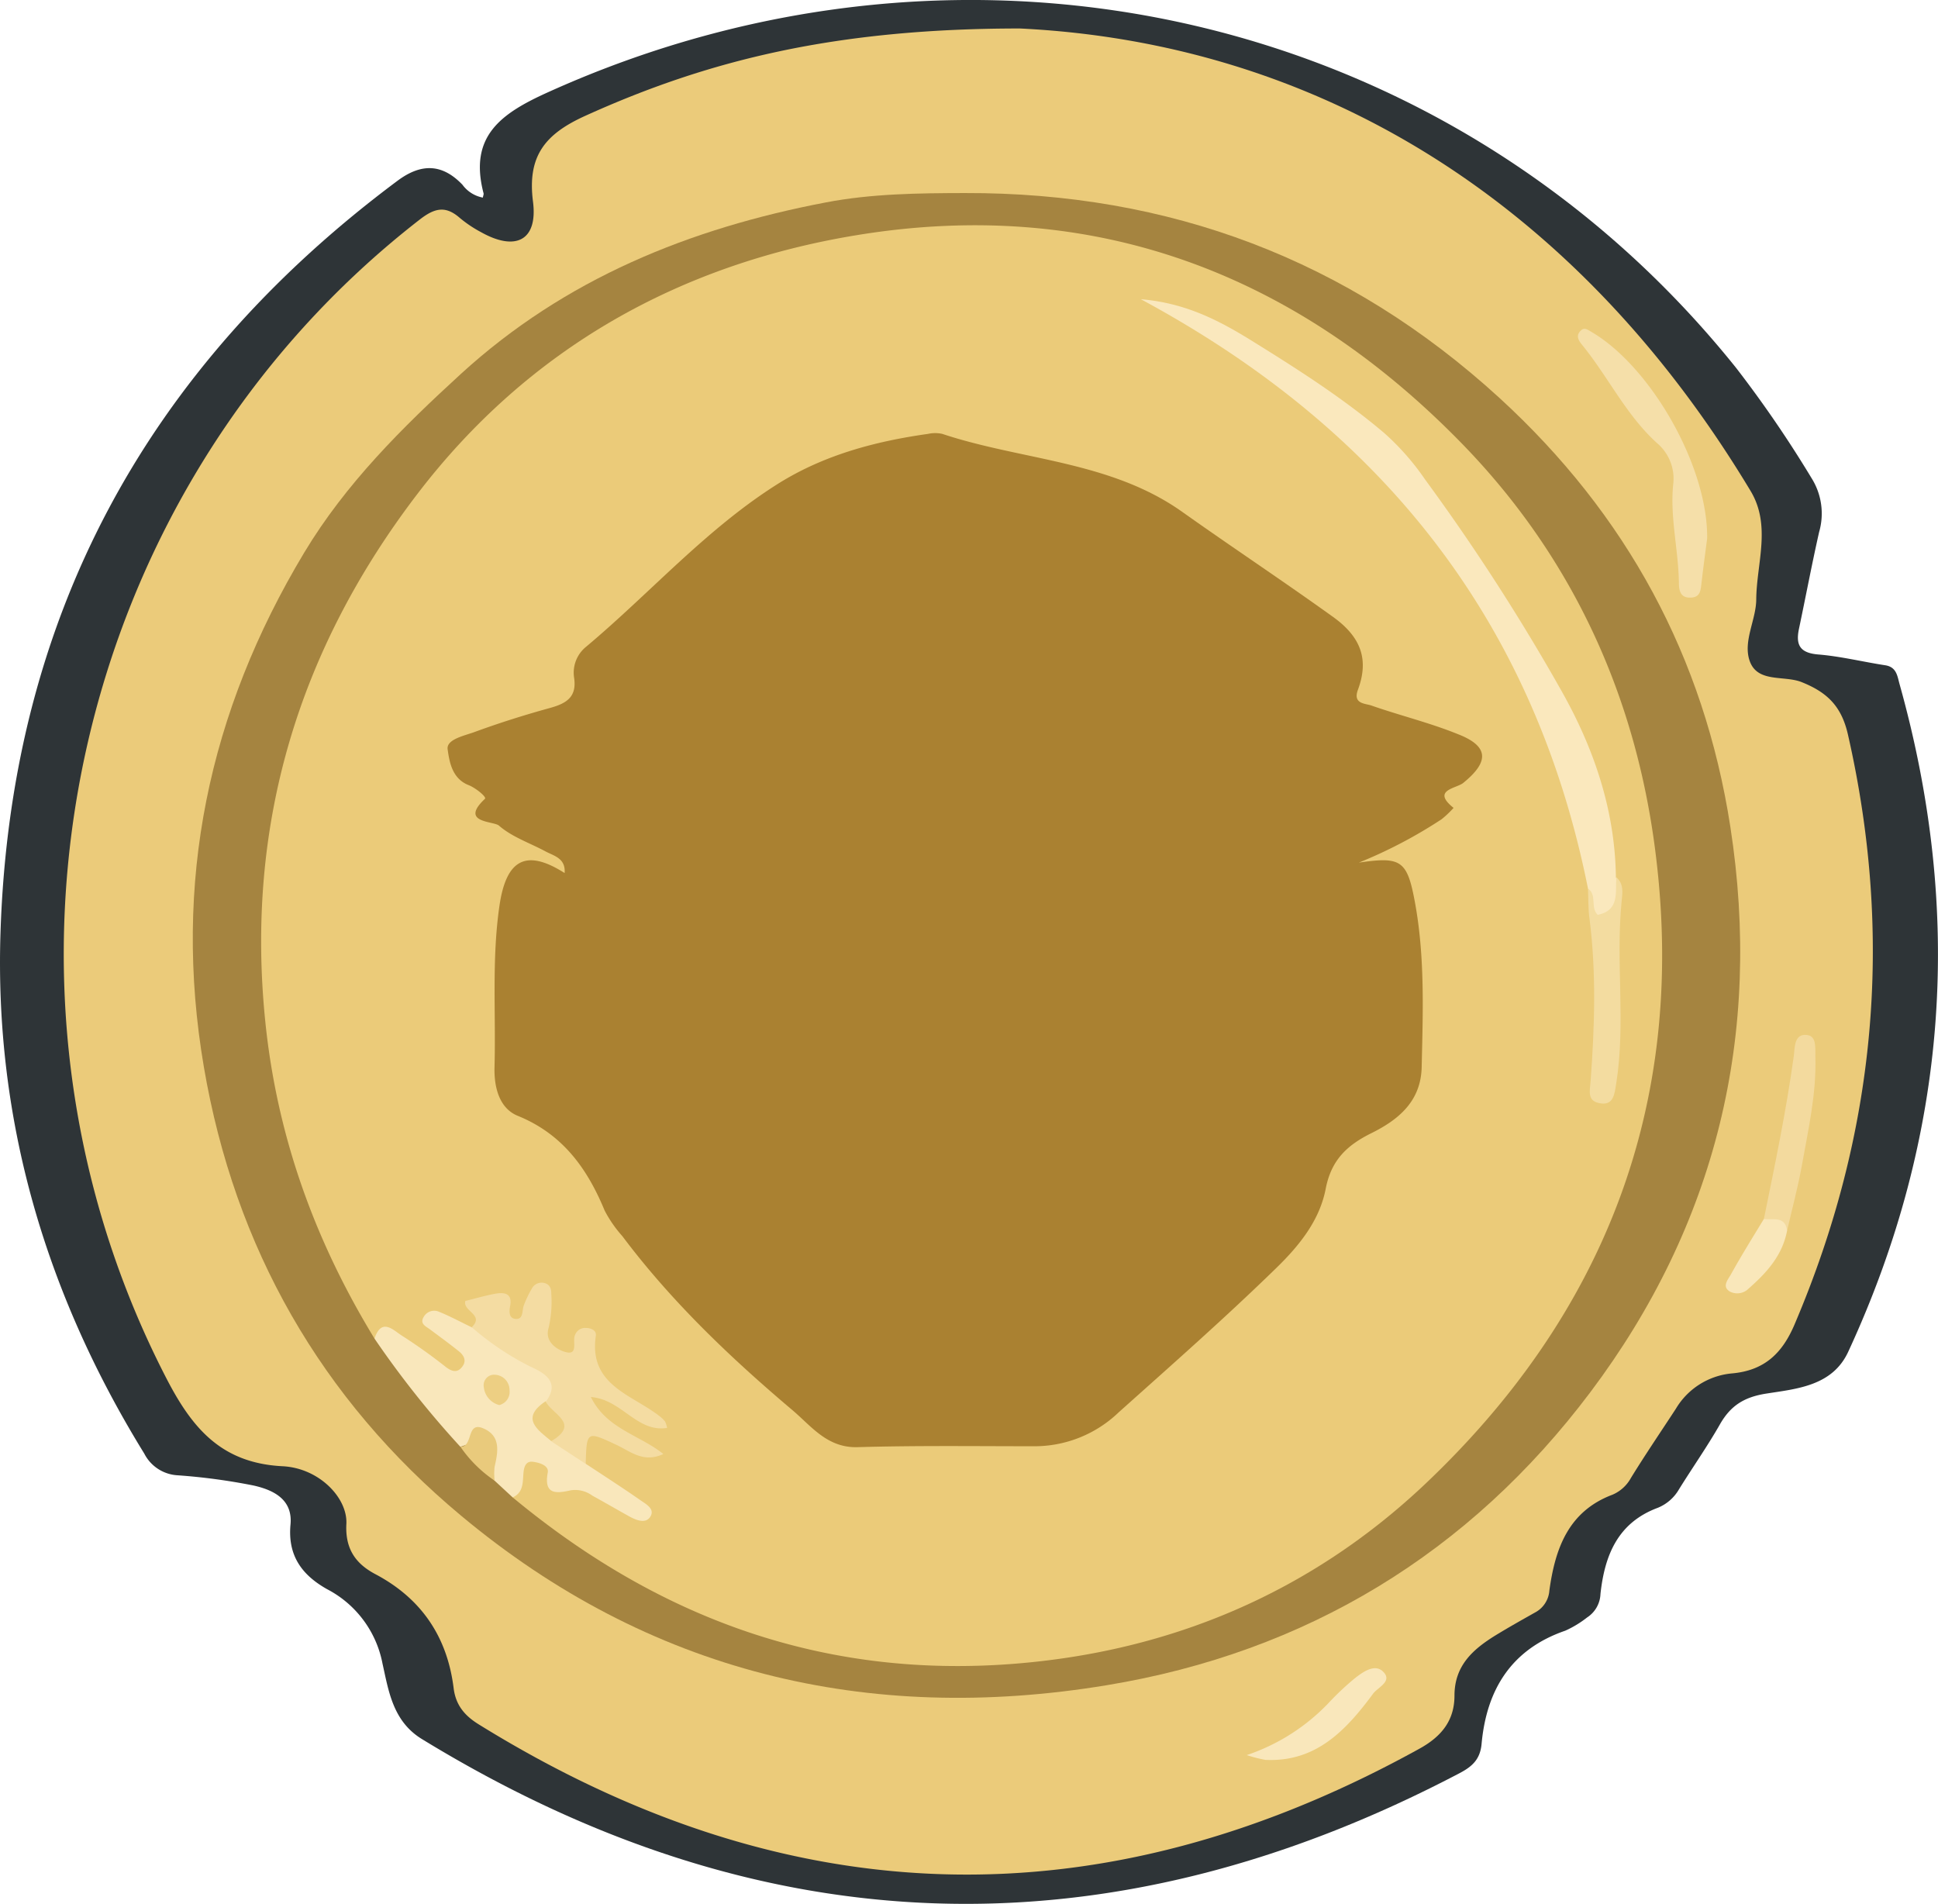<svg id="Laag_1" data-name="Laag 1" xmlns="http://www.w3.org/2000/svg" viewBox="0 0 340.25 334.31">
  <defs>
    <style>
      .cls-1 {
        fill: #2e3437;
      }

      .cls-2 {
        fill: #ebcb7a;
      }

      .cls-3 {
        fill: #a58440;
      }

      .cls-4 {
        fill: #f5dfa9;
      }

      .cls-5 {
        fill: #f3da9e;
      }

      .cls-6 {
        fill: #f9e7bb;
      }

      .cls-7 {
        fill: #f9e7ba;
      }

      .cls-8 {
        fill: #ebcb79;
      }

      .cls-9 {
        fill: #e9ca7c;
      }

      .cls-10 {
        fill: #aa8131;
      }

      .cls-11 {
        fill: #fae8bd;
      }

      .cls-12 {
        fill: #f4dca2;
      }

      .cls-13 {
        fill: #f3dca0;
      }

      .cls-14 {
        fill: #ecce7f;
      }

      .cls-15 {
        fill: #edcf83;
      }
    </style>
  </defs>
  <g>
    <path class="cls-1" d="M84.77,34.69c.08-.41.17-.59.13-.74C82.26,23.87,88,19.89,96.29,16.16c74-33.42,158.55-13.92,208.51,48.42a204.89,204.89,0,0,1,13.25,19.36,11.68,11.68,0,0,1,1.33,9.46c-1.28,5.66-2.35,11.36-3.54,17-.6,2.85.19,4.24,3.4,4.5,3.93.32,7.81,1.29,11.73,1.89,2,.3,2.14,1.88,2.52,3.27,11.26,40.17,8.56,79.3-9,117.25-2.77,6-9,6.5-14.35,7.34-3.95.61-6.32,2.14-8.19,5.43-2.22,3.89-4.81,7.57-7.18,11.39a7.61,7.61,0,0,1-3.7,3.23c-7.07,2.62-9.35,8.39-10.08,15.13a5.14,5.14,0,0,1-2.35,4.13,18.29,18.29,0,0,1-3.83,2.32c-9.49,3.27-13.82,10.36-14.69,19.86-.25,2.76-1.68,4-3.86,5.15q-92.82,48.72-182.21-6c-5.11-3.14-5.83-8.5-6.9-13.26A18.67,18.67,0,0,0,57.44,279C53,276.51,50.5,273.1,51,267.67c.44-4.47-3.05-6.11-6.5-6.88A106,106,0,0,0,31.2,259a7,7,0,0,1-5.87-3.81C8,227.09-1,196.61.09,163.66c1.79-55.12,25.54-99,69.68-131.91,4.13-3.09,7.83-3.07,11.42.68A5.75,5.75,0,0,0,84.77,34.69Z"/>
    <path class="cls-2" d="M179.06,5c51.52,2.5,97.22,29.5,128.28,81.18,3.67,6.09,1.07,12.66,1,19,0,3.59-2.33,7.32-1.18,10.77,1.33,4,6.05,2.56,9.15,3.8,4.44,1.78,7,4.18,8.14,9.26,8.09,35.58,4.9,70-9.39,103.52-2.18,5.12-5.34,8.1-11.06,8.59a12.79,12.79,0,0,0-9.78,6.21c-2.61,4-5.34,8-7.88,12.13a6.67,6.67,0,0,1-3.25,2.95c-7.78,2.93-10.06,9.52-11.07,16.81a4.74,4.74,0,0,1-2.56,3.89c-2.32,1.31-4.64,2.61-6.91,4-3.94,2.44-7.18,5.28-7.19,10.55,0,4.31-2.19,7.15-6.14,9.33-55.91,30.91-110.92,29.33-165.15-4.25-2.38-1.47-4-3.26-4.41-6.24-1.09-9.06-5.62-15.84-13.75-20.14-3.55-1.87-5.32-4.52-5.1-8.82.24-4.56-4.77-9.81-11.19-10.13-10.89-.55-16-6.82-20.56-15.73C-6.53,172.42,12.4,86,73.84,38.43c2.62-2,4.48-2.27,6.89-.17a21.5,21.5,0,0,0,3.73,2.5c6.11,3.43,10,1.42,9.11-5.41-1-7.94,2.1-11.8,9.15-15C124.28,10.58,146.64,5,179.06,5Z"/>
    <path class="cls-3" d="M169.35,33.89c35.94-.1,67.34,11.66,93.94,36,22.25,20.4,35.89,45.41,40.5,75.24,5.65,36.48-2.49,69.89-24.56,99.26-21.25,28.27-49.88,45.68-84.91,51.46-42.08,6.95-80.47-2.31-113.38-29.77-24.56-20.48-39.73-47-45.15-78.78C30.28,155,36.59,125,53.42,97,60.7,84.9,70.58,75.1,80.92,65.64c18.27-16.7,40.13-25.53,64.05-30.1C153,34,161.16,33.91,169.35,33.89Z"/>
    <path class="cls-4" d="M299.72,94.54c-.26,2-.66,4.93-1,7.87-.14,1.2-.19,2.4-1.78,2.5-1.86.13-2.17-1.13-2.18-2.58-.07-5.79-1.59-11.49-1-17.31A8.15,8.15,0,0,0,291,77.86c-5.5-4.94-8.63-11.68-13.23-17.31-.69-.84-1.16-1.69-.17-2.57.6-.54,1.15-.09,1.74.25C289.73,64.24,299.88,81.81,299.72,94.54Z"/>
    <path class="cls-5" d="M309.68,214c1.94-9.52,3.93-19,5.26-28.67.18-1.32,0-3.93,2.33-3.63,1.73.23,1.4,2.36,1.45,3.83.2,6.49-1.25,12.79-2.38,19.12-.69,3.84-1.72,7.61-2.59,11.42C312.26,215.61,310.74,215.23,309.68,214Z"/>
    <path class="cls-6" d="M218.89,308.12A35.48,35.48,0,0,0,233.23,299a47.83,47.83,0,0,1,4.7-4.42c1.41-1.09,3.45-2.55,4.9-1.11,1.72,1.7-.91,2.73-1.75,3.86-4.72,6.38-10,12.06-18.91,11.63A24.28,24.28,0,0,1,218.89,308.12Z"/>
    <path class="cls-7" d="M309.68,214c1.59.24,3.73-.61,4.07,2.07-.82,4.33-3.58,7.37-6.74,10.14a2.81,2.81,0,0,1-3.25.56c-1.53-.87-.38-2.13.11-3C305.72,220.43,307.73,217.21,309.68,214Z"/>
    <path class="cls-8" d="M65.75,235c-10.42-17.09-17.06-35.32-19.15-55.44C43,144.87,52.42,114,73.3,86.69c19.42-25.4,45.85-40.3,77.2-45.42,41.7-6.81,77.14,6.81,106.19,36.63,19.56,20.1,30.76,44.77,34.08,72.73C296,194.22,281.51,231,250,260.73c-20,18.82-44.44,29.24-72.21,31.38C144.34,294.68,115.49,284,90,262.87c.3-1,.26-2,.48-2.94.4-1.78.58-3.86,2.87-4.14,1.82-.22,3.12.91,3.79,2.63.37.95.73,2,1.91,2a14.42,14.42,0,0,1,6.68,1.65,46.12,46.12,0,0,0,6.43,3.38c-3.16-3.87-7.81-4.81-10-8.55-.55-5.68.88-6.79,6-4.64,1.48.62,2.81,1.61,4.57,2a26.43,26.43,0,0,1-7.88-5.25c-1-1.06-2.23-2.39-1-3.91,1-1.27,2.48-.52,3.66.06,2.25,1.1,4.16,2.77,6.78,4.13-2.71-2.13-5.33-3.61-7.71-5.45-2.67-2.06-2.94-5.05-3.35-8.66-1.76,1.24-2.23,4.2-4.74,3A5.35,5.35,0,0,1,95.23,234c-.3-2.07.8-4.23-.16-6.34-1.88.42-1.76,2-2.35,3.11-1.09,2-2.64,2.33-3.78.4s-2.15-2.91-4.3-2.16c-2.41.83.86,2.68-.63,3.74-.25.18-.43.48-.74.63-2.31.64-4-1.44-6.54-1.46.64,1.81,2.37,2.23,3.37,3.32,1.34,1.45,3.2,2.89,1.66,5.07s-3.51.9-5.21-.14a56.78,56.78,0,0,1-5.32-3.64C69.61,235.31,67.9,234.4,65.75,235Z"/>
    <path class="cls-6" d="M65.75,235c1.28-3.86,3.42-1.34,4.93-.44A93.09,93.09,0,0,1,78.29,240c1.08.81,2.07,1.09,2.94-.17.71-1,.17-1.92-.63-2.57-1.66-1.34-3.39-2.59-5.09-3.86-.77-.58-1.89-1-1.09-2.26a2.1,2.1,0,0,1,2.61-.87c2,.81,3.86,1.82,5.79,2.75,4.65,1.6,8.68,4.38,12.57,7.21,1.85,1.35,4.36,3.63,1.23,6.43-2.58,2.2-.87,3.84.72,5.49,1.86,1.57,4.22,2.58,5.49,4.82,3.18,2.1,6.4,4.17,9.53,6.35,1,.71,2.74,1.58,1.78,3-.8,1.21-2.44.57-3.65-.1-2.18-1.21-4.33-2.46-6.51-3.66a5.07,5.07,0,0,0-3.74-.93c-2.41.53-4.83.93-4.07-3.12.22-1.23-1.45-1.73-2.58-1.88-1.34-.19-1.6,1-1.69,2-.13,1.66,0,3.4-1.89,4.25l-3.18-2.94a4,4,0,0,1-1-2.21c-.66-5.23-.65-5.24-5-3.73A166.88,166.88,0,0,1,65.75,235Z"/>
    <path class="cls-9" d="M80.84,254c2.29,0,1-4.46,3.94-3.27,3.15,1.3,2.69,4.05,2.06,6.74a10.73,10.73,0,0,0,0,2.47A22.71,22.71,0,0,1,80.84,254Z"/>
    <path class="cls-10" d="M238.57,151.44c7.45-1.1,8.5-.42,9.87,7.09,1.74,9.54,1.38,19.18,1.16,28.82-.14,6-4.07,9.23-8.84,11.59-4.2,2.09-7,4.63-8,9.71-1.06,5.58-4.6,10-8.8,14.07-8.94,8.71-18.29,16.93-27.57,25.24a21.33,21.33,0,0,1-14.84,5.94c-10.33,0-20.65-.14-31,.16-5.31.15-8.1-3.68-11.37-6.45-10.92-9.23-21.28-19.09-29.91-30.59a21.89,21.89,0,0,1-3.11-4.49c-3.07-7.43-7.39-13.44-15.26-16.64-3.24-1.32-4.17-5-4.08-8.52.26-9.45-.51-18.9.87-28.37,1.17-8,4.57-10.11,11.44-5.73.2-2.58-1.83-3-3.3-3.77-2.77-1.5-5.92-2.54-8.23-4.56-.93-.82-7-.44-2.46-4.7.34-.32-1.63-1.92-2.85-2.4-2.93-1.14-3.4-4.13-3.7-6.31-.23-1.72,2.89-2.36,4.67-3,4.36-1.6,8.79-3,13.26-4.23,2.92-.8,4.82-1.92,4.26-5.41a5.85,5.85,0,0,1,2.15-5.37c11.31-9.49,21.14-20.74,33.76-28.65,8-5,17-7.4,26.26-8.7a5.76,5.76,0,0,1,2.48,0c14,4.66,29.5,4.73,42.13,13.69,8.79,6.24,17.78,12.19,26.53,18.48,5,3.61,6.23,7.59,4.32,12.75-.94,2.52,1.29,2.39,2.39,2.78,5,1.75,10.18,3,15.12,5,5.47,2.11,5.6,4.82,1,8.56-1.16,1-5.69,1.23-1.72,4.4a17.44,17.44,0,0,1-2.11,2A83,83,0,0,1,238.57,151.44Z"/>
    <path class="cls-11" d="M278.8,156C269.46,109.33,243,75.54,200.3,52.53c7.75.65,13.55,3.66,19,7C227.47,64.59,235.62,69.75,243,76a44.56,44.56,0,0,1,7.22,8.21,370.53,370.53,0,0,1,24,37.21c5.68,10.11,9.34,20.89,9.48,32.65.71,1,.47,2.23.42,3.36-.09,2.15-.89,4.18-3.35,4s-1.31-2.53-1.58-4A5.1,5.1,0,0,0,278.8,156Z"/>
    <path class="cls-12" d="M102.83,257l-6-3.94c1.65-2.62-1.17-4.61-1-7,2.86-3.78-1-5.32-2.87-6.22A49,49,0,0,1,82.82,233c2.31-2.2-1.65-2.8-1.12-4.61,1.67-.41,3.37-.91,5.1-1.24S90,227,89.56,229.3c-.22,1.15-.15,2.23,1.09,2.25s1-1.45,1.29-2.31a18.76,18.76,0,0,1,1.5-3.13,1.92,1.92,0,0,1,2.16-.86c1,.26,1.2,1.08,1.19,1.95a20.1,20.1,0,0,1-.47,5.92c-.71,2.27,1.2,3.67,2.72,4.17,2.67.87,1.39-1.83,1.91-2.9a1.88,1.88,0,0,1,1.9-1.26c.91,0,1.89.43,1.76,1.35-1.29,8.66,6.23,10.31,11.1,14.07a5.8,5.8,0,0,1,1.05,1,4.27,4.27,0,0,1,.36,1.13c-5.34.84-7.93-5-13.38-5.42,2.77,5.62,8.5,6.61,12.72,10-3.45,1.62-5.72-.41-8.1-1.54C103,251.21,103,251.16,102.83,257Z"/>
    <path class="cls-13" d="M278.8,156c1.64,1.11.36,3.26,1.7,4.61,3.9-.79,3.08-4,3.27-6.61,1.35,1.16,1.09,2.77.94,4.19-1.07,10.66.73,21.4-.95,32-.31,1.94-.47,4-3,3.47-2.16-.43-1.62-2.19-1.49-4,.69-9.42,1-18.85-.19-28.26C278.82,159.68,278.88,157.84,278.8,156Z"/>
    <path class="cls-14" d="M95.79,246c1,2.24,6.25,3.89,1,7C94.37,251,91.31,249,95.79,246Z"/>
    <path class="cls-15" d="M87.66,246.67a3.64,3.64,0,0,1-2.72-3.16,1.85,1.85,0,0,1,1.6-2.16,2.7,2.7,0,0,1,2.92,2.7A2.39,2.39,0,0,1,87.66,246.67Z"/>
  </g>
</svg>

